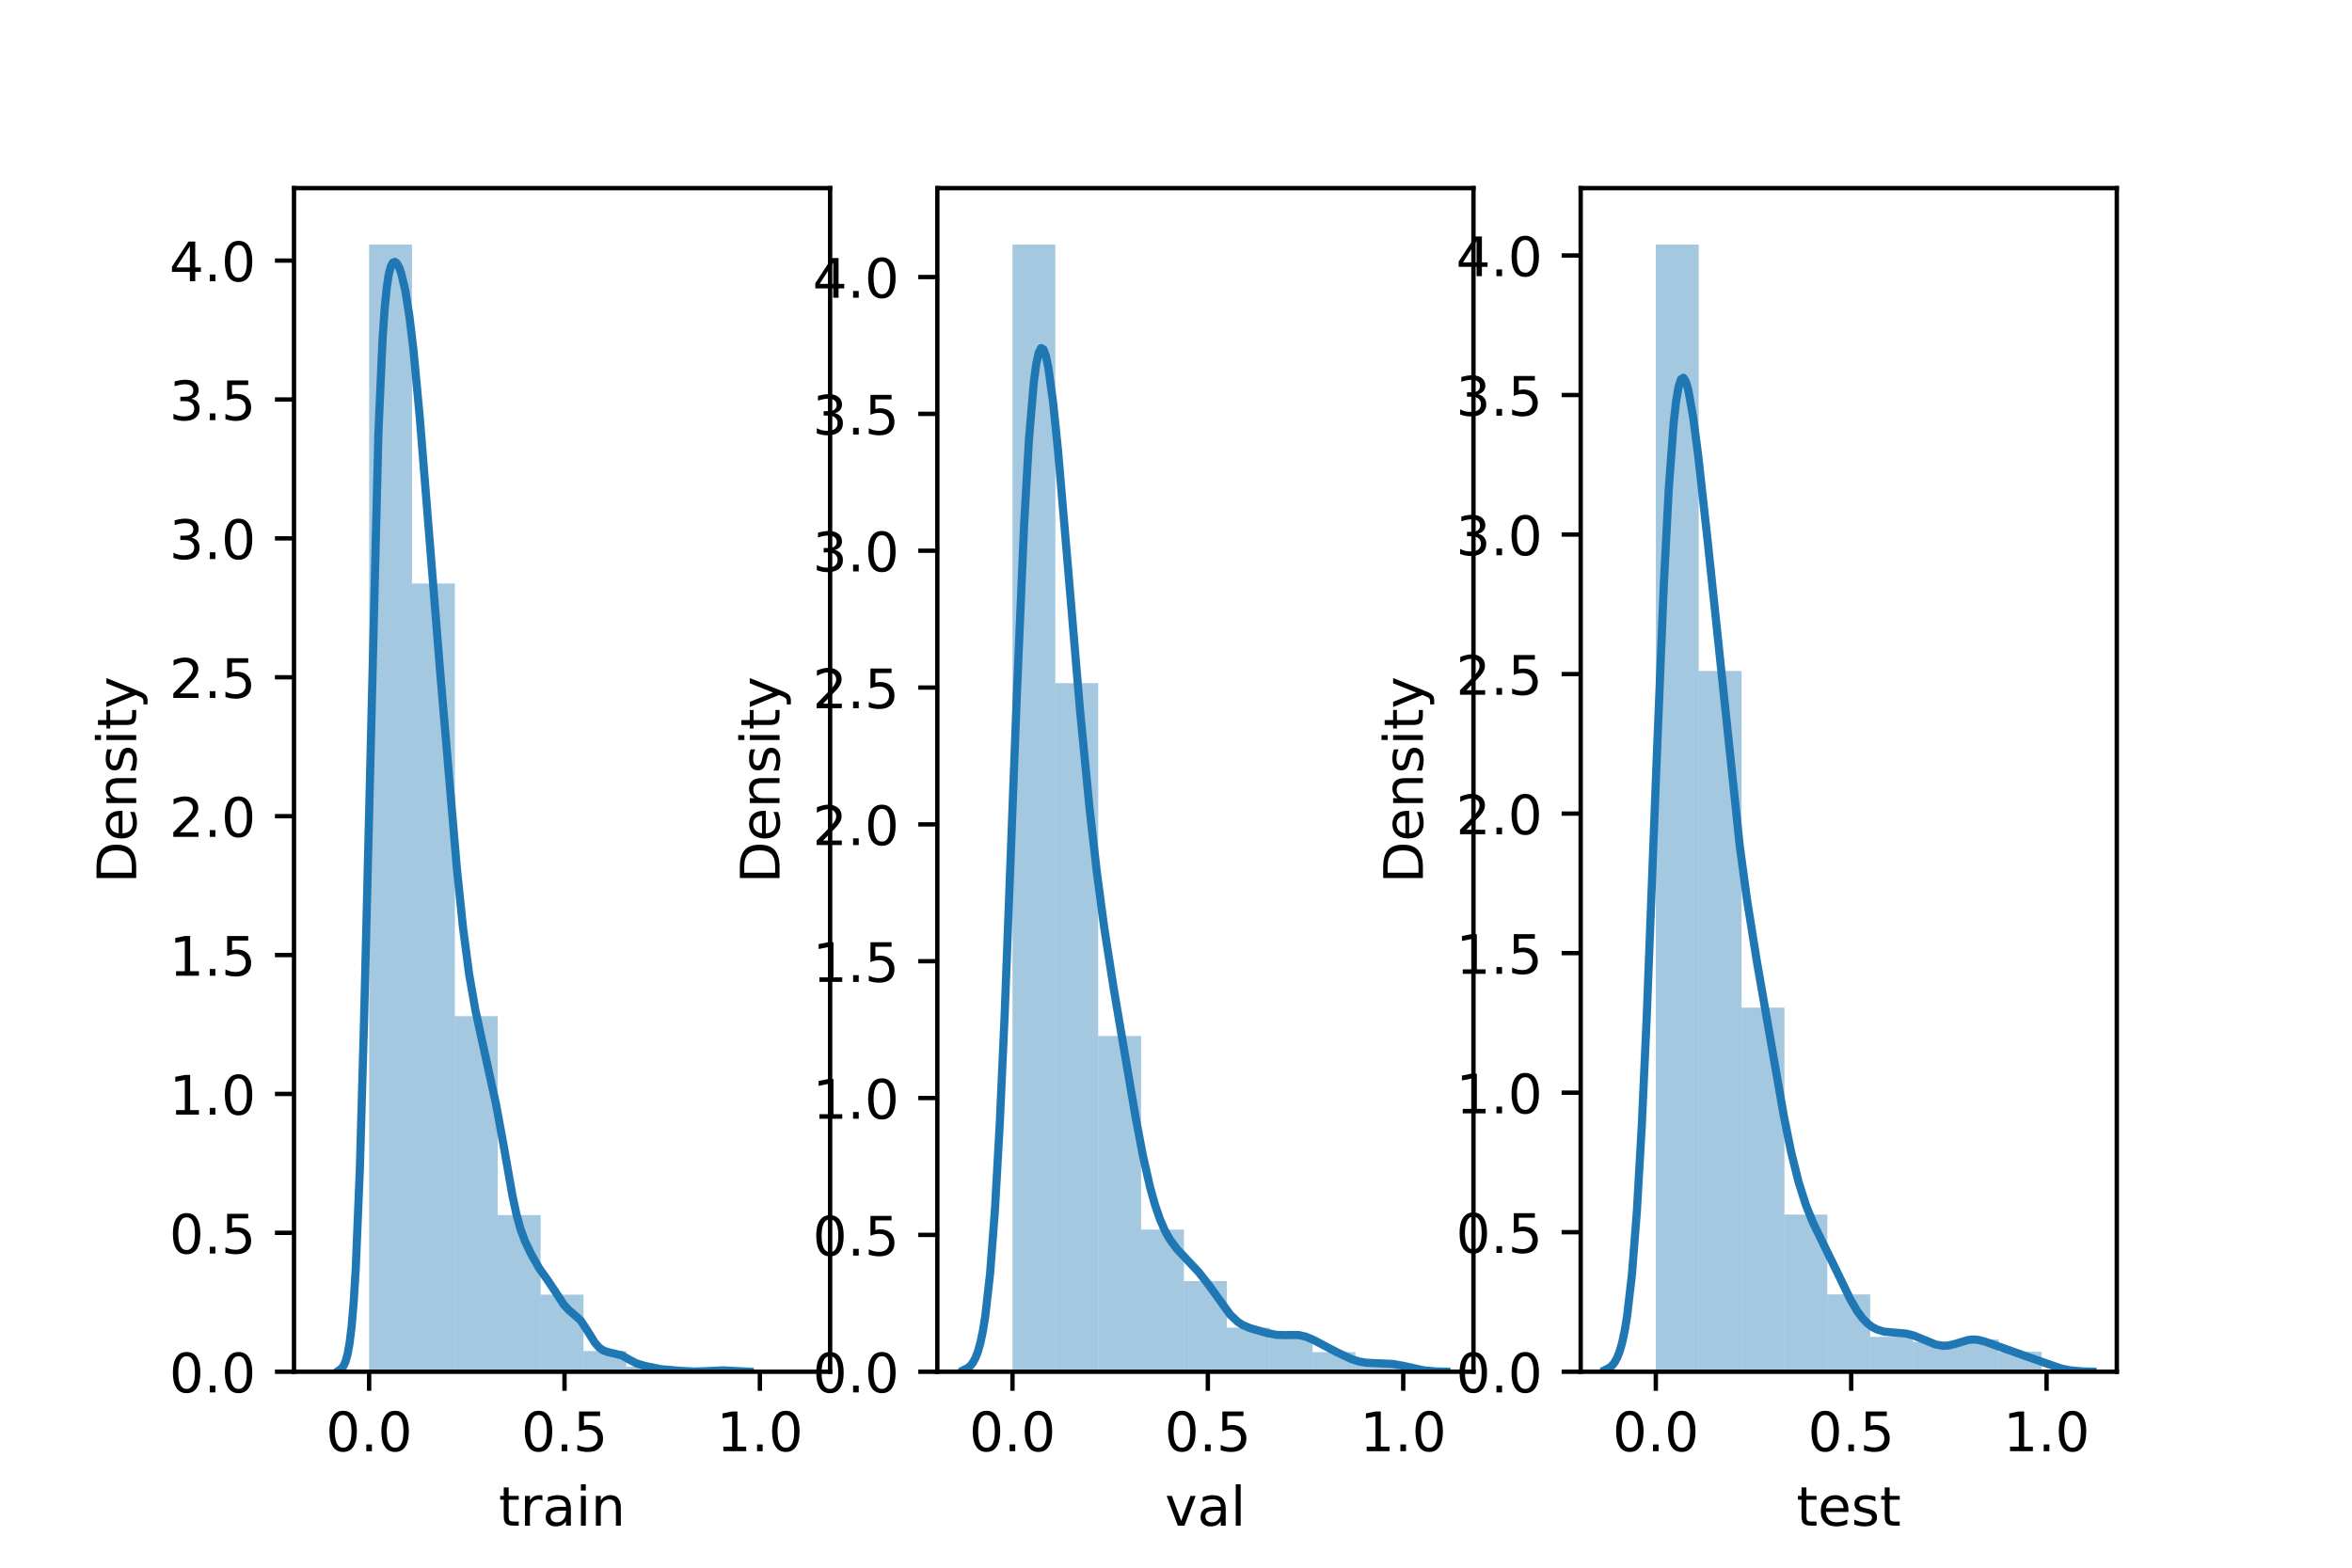 <?xml version="1.0" encoding="utf-8" standalone="no"?>
<!DOCTYPE svg PUBLIC "-//W3C//DTD SVG 1.1//EN"
  "http://www.w3.org/Graphics/SVG/1.1/DTD/svg11.dtd">
<!-- Created with matplotlib (https://matplotlib.org/) -->
<svg height="288pt" version="1.1" viewBox="0 0 432 288" width="432pt" xmlns="http://www.w3.org/2000/svg" xmlns:xlink="http://www.w3.org/1999/xlink">
 <defs>
  <style type="text/css">*{stroke-linecap:butt;stroke-linejoin:round;}</style>
 </defs>
 <g id="figure_1">
  <g id="patch_1">
   <path d="M 0 288 
L 432 288 
L 432 0 
L 0 0 
z
" style="fill:#ffffff;"/>
  </g>
  <g id="axes_1">
   <g id="patch_2">
    <path d="M 54 252 
L 152.471 252 
L 152.471 34.56 
L 54 34.56 
z
" style="fill:#ffffff;"/>
   </g>
   <g id="patch_3">
    <path clip-path="url(#p928af85cd8)" d="M 67.804 252 
L 75.677 252 
L 75.677 44.914 
L 67.804 44.914 
z
" style="fill:#1f77b4;opacity:0.4;"/>
   </g>
   <g id="patch_4">
    <path clip-path="url(#p928af85cd8)" d="M 75.677 252 
L 83.551 252 
L 83.551 107.192 
L 75.677 107.192 
z
" style="fill:#1f77b4;opacity:0.4;"/>
   </g>
   <g id="patch_5">
    <path clip-path="url(#p928af85cd8)" d="M 83.551 252 
L 91.424 252 
L 91.424 186.677 
L 83.551 186.677 
z
" style="fill:#1f77b4;opacity:0.4;"/>
   </g>
   <g id="patch_6">
    <path clip-path="url(#p928af85cd8)" d="M 91.424 252 
L 99.298 252 
L 99.298 223.221 
L 91.424 223.221 
z
" style="fill:#1f77b4;opacity:0.4;"/>
   </g>
   <g id="patch_7">
    <path clip-path="url(#p928af85cd8)" d="M 99.298 252 
L 107.171 252 
L 107.171 237.839 
L 99.298 237.839 
z
" style="fill:#1f77b4;opacity:0.4;"/>
   </g>
   <g id="patch_8">
    <path clip-path="url(#p928af85cd8)" d="M 107.171 252 
L 115.045 252 
L 115.045 248.193 
L 107.171 248.193 
z
" style="fill:#1f77b4;opacity:0.4;"/>
   </g>
   <g id="patch_9">
    <path clip-path="url(#p928af85cd8)" d="M 115.045 252 
L 122.918 252 
L 122.918 251.086 
L 115.045 251.086 
z
" style="fill:#1f77b4;opacity:0.4;"/>
   </g>
   <g id="patch_10">
    <path clip-path="url(#p928af85cd8)" d="M 122.918 252 
L 130.792 252 
L 130.792 251.848 
L 122.918 251.848 
z
" style="fill:#1f77b4;opacity:0.4;"/>
   </g>
   <g id="patch_11">
    <path clip-path="url(#p928af85cd8)" d="M 130.792 252 
L 138.665 252 
L 138.665 251.848 
L 130.792 251.848 
z
" style="fill:#1f77b4;opacity:0.4;"/>
   </g>
   <g id="matplotlib.axis_1">
    <g id="xtick_1">
     <g id="line2d_1">
      <defs>
       <path d="M 0 0 
L 0 3.5 
" id="mc4678f45f5" style="stroke:#000000;stroke-width:0.8;"/>
      </defs>
      <g>
       <use style="stroke:#000000;stroke-width:0.8;" x="67.799" xlink:href="#mc4678f45f5" y="252"/>
      </g>
     </g>
     <g id="text_1">
      <!-- 0.0 -->
      <g transform="translate(59.848 266.598)scale(0.1 -0.1)">
       <defs>
        <path d="M 31.781 66.406 
Q 24.172 66.406 20.328 58.906 
Q 16.5 51.422 16.5 36.375 
Q 16.5 21.391 20.328 13.891 
Q 24.172 6.391 31.781 6.391 
Q 39.453 6.391 43.281 13.891 
Q 47.125 21.391 47.125 36.375 
Q 47.125 51.422 43.281 58.906 
Q 39.453 66.406 31.781 66.406 
z
M 31.781 74.219 
Q 44.047 74.219 50.516 64.516 
Q 56.984 54.828 56.984 36.375 
Q 56.984 17.969 50.516 8.266 
Q 44.047 -1.422 31.781 -1.422 
Q 19.531 -1.422 13.062 8.266 
Q 6.594 17.969 6.594 36.375 
Q 6.594 54.828 13.062 64.516 
Q 19.531 74.219 31.781 74.219 
z
" id="DejaVuSans-48"/>
        <path d="M 10.688 12.406 
L 21 12.406 
L 21 0 
L 10.688 0 
z
" id="DejaVuSans-46"/>
       </defs>
       <use xlink:href="#DejaVuSans-48"/>
       <use x="63.623" xlink:href="#DejaVuSans-46"/>
       <use x="95.41" xlink:href="#DejaVuSans-48"/>
      </g>
     </g>
    </g>
    <g id="xtick_2">
     <g id="line2d_2">
      <g>
       <use style="stroke:#000000;stroke-width:0.8;" x="103.685" xlink:href="#mc4678f45f5" y="252"/>
      </g>
     </g>
     <g id="text_2">
      <!-- 0.5 -->
      <g transform="translate(95.733 266.598)scale(0.1 -0.1)">
       <defs>
        <path d="M 10.797 72.906 
L 49.516 72.906 
L 49.516 64.594 
L 19.828 64.594 
L 19.828 46.734 
Q 21.969 47.469 24.109 47.828 
Q 26.266 48.188 28.422 48.188 
Q 40.625 48.188 47.75 41.5 
Q 54.891 34.812 54.891 23.391 
Q 54.891 11.625 47.562 5.094 
Q 40.234 -1.422 26.906 -1.422 
Q 22.312 -1.422 17.547 -0.641 
Q 12.797 0.141 7.719 1.703 
L 7.719 11.625 
Q 12.109 9.234 16.797 8.062 
Q 21.484 6.891 26.703 6.891 
Q 35.156 6.891 40.078 11.328 
Q 45.016 15.766 45.016 23.391 
Q 45.016 31 40.078 35.438 
Q 35.156 39.891 26.703 39.891 
Q 22.75 39.891 18.812 39.016 
Q 14.891 38.141 10.797 36.281 
z
" id="DejaVuSans-53"/>
       </defs>
       <use xlink:href="#DejaVuSans-48"/>
       <use x="63.623" xlink:href="#DejaVuSans-46"/>
       <use x="95.41" xlink:href="#DejaVuSans-53"/>
      </g>
     </g>
    </g>
    <g id="xtick_3">
     <g id="line2d_3">
      <g>
       <use style="stroke:#000000;stroke-width:0.8;" x="139.57" xlink:href="#mc4678f45f5" y="252"/>
      </g>
     </g>
     <g id="text_3">
      <!-- 1.0 -->
      <g transform="translate(131.618 266.598)scale(0.1 -0.1)">
       <defs>
        <path d="M 12.406 8.297 
L 28.516 8.297 
L 28.516 63.922 
L 10.984 60.406 
L 10.984 69.391 
L 28.422 72.906 
L 38.281 72.906 
L 38.281 8.297 
L 54.391 8.297 
L 54.391 0 
L 12.406 0 
z
" id="DejaVuSans-49"/>
       </defs>
       <use xlink:href="#DejaVuSans-49"/>
       <use x="63.623" xlink:href="#DejaVuSans-46"/>
       <use x="95.41" xlink:href="#DejaVuSans-48"/>
      </g>
     </g>
    </g>
    <g id="text_4">
     <!-- train -->
     <g transform="translate(91.598 280.277)scale(0.1 -0.1)">
      <defs>
       <path d="M 18.312 70.219 
L 18.312 54.688 
L 36.812 54.688 
L 36.812 47.703 
L 18.312 47.703 
L 18.312 18.016 
Q 18.312 11.328 20.141 9.422 
Q 21.969 7.516 27.594 7.516 
L 36.812 7.516 
L 36.812 0 
L 27.594 0 
Q 17.188 0 13.234 3.875 
Q 9.281 7.766 9.281 18.016 
L 9.281 47.703 
L 2.688 47.703 
L 2.688 54.688 
L 9.281 54.688 
L 9.281 70.219 
z
" id="DejaVuSans-116"/>
       <path d="M 41.109 46.297 
Q 39.594 47.172 37.812 47.578 
Q 36.031 48 33.891 48 
Q 26.266 48 22.188 43.047 
Q 18.109 38.094 18.109 28.812 
L 18.109 0 
L 9.078 0 
L 9.078 54.688 
L 18.109 54.688 
L 18.109 46.188 
Q 20.953 51.172 25.484 53.578 
Q 30.031 56 36.531 56 
Q 37.453 56 38.578 55.875 
Q 39.703 55.766 41.062 55.516 
z
" id="DejaVuSans-114"/>
       <path d="M 34.281 27.484 
Q 23.391 27.484 19.188 25 
Q 14.984 22.516 14.984 16.5 
Q 14.984 11.719 18.141 8.906 
Q 21.297 6.109 26.703 6.109 
Q 34.188 6.109 38.703 11.406 
Q 43.219 16.703 43.219 25.484 
L 43.219 27.484 
z
M 52.203 31.203 
L 52.203 0 
L 43.219 0 
L 43.219 8.297 
Q 40.141 3.328 35.547 0.953 
Q 30.953 -1.422 24.312 -1.422 
Q 15.922 -1.422 10.953 3.297 
Q 6 8.016 6 15.922 
Q 6 25.141 12.172 29.828 
Q 18.359 34.516 30.609 34.516 
L 43.219 34.516 
L 43.219 35.406 
Q 43.219 41.609 39.141 45 
Q 35.062 48.391 27.688 48.391 
Q 23 48.391 18.547 47.266 
Q 14.109 46.141 10.016 43.891 
L 10.016 52.203 
Q 14.938 54.109 19.578 55.047 
Q 24.219 56 28.609 56 
Q 40.484 56 46.344 49.844 
Q 52.203 43.703 52.203 31.203 
z
" id="DejaVuSans-97"/>
       <path d="M 9.422 54.688 
L 18.406 54.688 
L 18.406 0 
L 9.422 0 
z
M 9.422 75.984 
L 18.406 75.984 
L 18.406 64.594 
L 9.422 64.594 
z
" id="DejaVuSans-105"/>
       <path d="M 54.891 33.016 
L 54.891 0 
L 45.906 0 
L 45.906 32.719 
Q 45.906 40.484 42.875 44.328 
Q 39.844 48.188 33.797 48.188 
Q 26.516 48.188 22.312 43.547 
Q 18.109 38.922 18.109 30.906 
L 18.109 0 
L 9.078 0 
L 9.078 54.688 
L 18.109 54.688 
L 18.109 46.188 
Q 21.344 51.125 25.703 53.562 
Q 30.078 56 35.797 56 
Q 45.219 56 50.047 50.172 
Q 54.891 44.344 54.891 33.016 
z
" id="DejaVuSans-110"/>
      </defs>
      <use xlink:href="#DejaVuSans-116"/>
      <use x="39.209" xlink:href="#DejaVuSans-114"/>
      <use x="80.322" xlink:href="#DejaVuSans-97"/>
      <use x="141.602" xlink:href="#DejaVuSans-105"/>
      <use x="169.385" xlink:href="#DejaVuSans-110"/>
     </g>
    </g>
   </g>
   <g id="matplotlib.axis_2">
    <g id="ytick_1">
     <g id="line2d_4">
      <defs>
       <path d="M 0 0 
L -3.5 0 
" id="m26bb777094" style="stroke:#000000;stroke-width:0.8;"/>
      </defs>
      <g>
       <use style="stroke:#000000;stroke-width:0.8;" x="54" xlink:href="#m26bb777094" y="252"/>
      </g>
     </g>
     <g id="text_5">
      <!-- 0.0 -->
      <g transform="translate(31.097 255.799)scale(0.1 -0.1)">
       <use xlink:href="#DejaVuSans-48"/>
       <use x="63.623" xlink:href="#DejaVuSans-46"/>
       <use x="95.41" xlink:href="#DejaVuSans-48"/>
      </g>
     </g>
    </g>
    <g id="ytick_2">
     <g id="line2d_5">
      <g>
       <use style="stroke:#000000;stroke-width:0.8;" x="54" xlink:href="#m26bb777094" y="226.484"/>
      </g>
     </g>
     <g id="text_6">
      <!-- 0.5 -->
      <g transform="translate(31.097 230.283)scale(0.1 -0.1)">
       <use xlink:href="#DejaVuSans-48"/>
       <use x="63.623" xlink:href="#DejaVuSans-46"/>
       <use x="95.41" xlink:href="#DejaVuSans-53"/>
      </g>
     </g>
    </g>
    <g id="ytick_3">
     <g id="line2d_6">
      <g>
       <use style="stroke:#000000;stroke-width:0.8;" x="54" xlink:href="#m26bb777094" y="200.968"/>
      </g>
     </g>
     <g id="text_7">
      <!-- 1.0 -->
      <g transform="translate(31.097 204.767)scale(0.1 -0.1)">
       <use xlink:href="#DejaVuSans-49"/>
       <use x="63.623" xlink:href="#DejaVuSans-46"/>
       <use x="95.41" xlink:href="#DejaVuSans-48"/>
      </g>
     </g>
    </g>
    <g id="ytick_4">
     <g id="line2d_7">
      <g>
       <use style="stroke:#000000;stroke-width:0.8;" x="54" xlink:href="#m26bb777094" y="175.452"/>
      </g>
     </g>
     <g id="text_8">
      <!-- 1.5 -->
      <g transform="translate(31.097 179.251)scale(0.1 -0.1)">
       <use xlink:href="#DejaVuSans-49"/>
       <use x="63.623" xlink:href="#DejaVuSans-46"/>
       <use x="95.41" xlink:href="#DejaVuSans-53"/>
      </g>
     </g>
    </g>
    <g id="ytick_5">
     <g id="line2d_8">
      <g>
       <use style="stroke:#000000;stroke-width:0.8;" x="54" xlink:href="#m26bb777094" y="149.936"/>
      </g>
     </g>
     <g id="text_9">
      <!-- 2.0 -->
      <g transform="translate(31.097 153.735)scale(0.1 -0.1)">
       <defs>
        <path d="M 19.188 8.297 
L 53.609 8.297 
L 53.609 0 
L 7.328 0 
L 7.328 8.297 
Q 12.938 14.109 22.625 23.891 
Q 32.328 33.688 34.812 36.531 
Q 39.547 41.844 41.422 45.531 
Q 43.312 49.219 43.312 52.781 
Q 43.312 58.594 39.234 62.25 
Q 35.156 65.922 28.609 65.922 
Q 23.969 65.922 18.812 64.312 
Q 13.672 62.703 7.812 59.422 
L 7.812 69.391 
Q 13.766 71.781 18.938 73 
Q 24.125 74.219 28.422 74.219 
Q 39.75 74.219 46.484 68.547 
Q 53.219 62.891 53.219 53.422 
Q 53.219 48.922 51.531 44.891 
Q 49.859 40.875 45.406 35.406 
Q 44.188 33.984 37.641 27.219 
Q 31.109 20.453 19.188 8.297 
z
" id="DejaVuSans-50"/>
       </defs>
       <use xlink:href="#DejaVuSans-50"/>
       <use x="63.623" xlink:href="#DejaVuSans-46"/>
       <use x="95.41" xlink:href="#DejaVuSans-48"/>
      </g>
     </g>
    </g>
    <g id="ytick_6">
     <g id="line2d_9">
      <g>
       <use style="stroke:#000000;stroke-width:0.8;" x="54" xlink:href="#m26bb777094" y="124.42"/>
      </g>
     </g>
     <g id="text_10">
      <!-- 2.5 -->
      <g transform="translate(31.097 128.219)scale(0.1 -0.1)">
       <use xlink:href="#DejaVuSans-50"/>
       <use x="63.623" xlink:href="#DejaVuSans-46"/>
       <use x="95.41" xlink:href="#DejaVuSans-53"/>
      </g>
     </g>
    </g>
    <g id="ytick_7">
     <g id="line2d_10">
      <g>
       <use style="stroke:#000000;stroke-width:0.8;" x="54" xlink:href="#m26bb777094" y="98.904"/>
      </g>
     </g>
     <g id="text_11">
      <!-- 3.0 -->
      <g transform="translate(31.097 102.703)scale(0.1 -0.1)">
       <defs>
        <path d="M 40.578 39.312 
Q 47.656 37.797 51.625 33 
Q 55.609 28.219 55.609 21.188 
Q 55.609 10.406 48.188 4.484 
Q 40.766 -1.422 27.094 -1.422 
Q 22.516 -1.422 17.656 -0.516 
Q 12.797 0.391 7.625 2.203 
L 7.625 11.719 
Q 11.719 9.328 16.594 8.109 
Q 21.484 6.891 26.812 6.891 
Q 36.078 6.891 40.938 10.547 
Q 45.797 14.203 45.797 21.188 
Q 45.797 27.641 41.281 31.266 
Q 36.766 34.906 28.719 34.906 
L 20.219 34.906 
L 20.219 43.016 
L 29.109 43.016 
Q 36.375 43.016 40.234 45.922 
Q 44.094 48.828 44.094 54.297 
Q 44.094 59.906 40.109 62.906 
Q 36.141 65.922 28.719 65.922 
Q 24.656 65.922 20.016 65.031 
Q 15.375 64.156 9.812 62.312 
L 9.812 71.094 
Q 15.438 72.656 20.344 73.438 
Q 25.25 74.219 29.594 74.219 
Q 40.828 74.219 47.359 69.109 
Q 53.906 64.016 53.906 55.328 
Q 53.906 49.266 50.438 45.094 
Q 46.969 40.922 40.578 39.312 
z
" id="DejaVuSans-51"/>
       </defs>
       <use xlink:href="#DejaVuSans-51"/>
       <use x="63.623" xlink:href="#DejaVuSans-46"/>
       <use x="95.41" xlink:href="#DejaVuSans-48"/>
      </g>
     </g>
    </g>
    <g id="ytick_8">
     <g id="line2d_11">
      <g>
       <use style="stroke:#000000;stroke-width:0.8;" x="54" xlink:href="#m26bb777094" y="73.388"/>
      </g>
     </g>
     <g id="text_12">
      <!-- 3.5 -->
      <g transform="translate(31.097 77.187)scale(0.1 -0.1)">
       <use xlink:href="#DejaVuSans-51"/>
       <use x="63.623" xlink:href="#DejaVuSans-46"/>
       <use x="95.41" xlink:href="#DejaVuSans-53"/>
      </g>
     </g>
    </g>
    <g id="ytick_9">
     <g id="line2d_12">
      <g>
       <use style="stroke:#000000;stroke-width:0.8;" x="54" xlink:href="#m26bb777094" y="47.872"/>
      </g>
     </g>
     <g id="text_13">
      <!-- 4.0 -->
      <g transform="translate(31.097 51.671)scale(0.1 -0.1)">
       <defs>
        <path d="M 37.797 64.312 
L 12.891 25.391 
L 37.797 25.391 
z
M 35.203 72.906 
L 47.609 72.906 
L 47.609 25.391 
L 58.016 25.391 
L 58.016 17.188 
L 47.609 17.188 
L 47.609 0 
L 37.797 0 
L 37.797 17.188 
L 4.891 17.188 
L 4.891 26.703 
z
" id="DejaVuSans-52"/>
       </defs>
       <use xlink:href="#DejaVuSans-52"/>
       <use x="63.623" xlink:href="#DejaVuSans-46"/>
       <use x="95.41" xlink:href="#DejaVuSans-48"/>
      </g>
     </g>
    </g>
    <g id="text_14">
     <!-- Density -->
     <g transform="translate(25.017 162.289)rotate(-90)scale(0.1 -0.1)">
      <defs>
       <path d="M 19.672 64.797 
L 19.672 8.109 
L 31.594 8.109 
Q 46.688 8.109 53.688 14.938 
Q 60.688 21.781 60.688 36.531 
Q 60.688 51.172 53.688 57.984 
Q 46.688 64.797 31.594 64.797 
z
M 9.812 72.906 
L 30.078 72.906 
Q 51.266 72.906 61.172 64.094 
Q 71.094 55.281 71.094 36.531 
Q 71.094 17.672 61.125 8.828 
Q 51.172 0 30.078 0 
L 9.812 0 
z
" id="DejaVuSans-68"/>
       <path d="M 56.203 29.594 
L 56.203 25.203 
L 14.891 25.203 
Q 15.484 15.922 20.484 11.062 
Q 25.484 6.203 34.422 6.203 
Q 39.594 6.203 44.453 7.469 
Q 49.312 8.734 54.109 11.281 
L 54.109 2.781 
Q 49.266 0.734 44.188 -0.344 
Q 39.109 -1.422 33.891 -1.422 
Q 20.797 -1.422 13.156 6.188 
Q 5.516 13.812 5.516 26.812 
Q 5.516 40.234 12.766 48.109 
Q 20.016 56 32.328 56 
Q 43.359 56 49.781 48.891 
Q 56.203 41.797 56.203 29.594 
z
M 47.219 32.234 
Q 47.125 39.594 43.094 43.984 
Q 39.062 48.391 32.422 48.391 
Q 24.906 48.391 20.391 44.141 
Q 15.875 39.891 15.188 32.172 
z
" id="DejaVuSans-101"/>
       <path d="M 44.281 53.078 
L 44.281 44.578 
Q 40.484 46.531 36.375 47.5 
Q 32.281 48.484 27.875 48.484 
Q 21.188 48.484 17.844 46.438 
Q 14.5 44.391 14.5 40.281 
Q 14.5 37.156 16.891 35.375 
Q 19.281 33.594 26.516 31.984 
L 29.594 31.297 
Q 39.156 29.25 43.188 25.516 
Q 47.219 21.781 47.219 15.094 
Q 47.219 7.469 41.188 3.016 
Q 35.156 -1.422 24.609 -1.422 
Q 20.219 -1.422 15.453 -0.562 
Q 10.688 0.297 5.422 2 
L 5.422 11.281 
Q 10.406 8.688 15.234 7.391 
Q 20.062 6.109 24.812 6.109 
Q 31.156 6.109 34.562 8.281 
Q 37.984 10.453 37.984 14.406 
Q 37.984 18.062 35.516 20.016 
Q 33.062 21.969 24.703 23.781 
L 21.578 24.516 
Q 13.234 26.266 9.516 29.906 
Q 5.812 33.547 5.812 39.891 
Q 5.812 47.609 11.281 51.797 
Q 16.75 56 26.812 56 
Q 31.781 56 36.172 55.266 
Q 40.578 54.547 44.281 53.078 
z
" id="DejaVuSans-115"/>
       <path d="M 32.172 -5.078 
Q 28.375 -14.844 24.75 -17.812 
Q 21.141 -20.797 15.094 -20.797 
L 7.906 -20.797 
L 7.906 -13.281 
L 13.188 -13.281 
Q 16.891 -13.281 18.938 -11.516 
Q 21 -9.766 23.484 -3.219 
L 25.094 0.875 
L 2.984 54.688 
L 12.5 54.688 
L 29.594 11.922 
L 46.688 54.688 
L 56.203 54.688 
z
" id="DejaVuSans-121"/>
      </defs>
      <use xlink:href="#DejaVuSans-68"/>
      <use x="77.002" xlink:href="#DejaVuSans-101"/>
      <use x="138.525" xlink:href="#DejaVuSans-110"/>
      <use x="201.904" xlink:href="#DejaVuSans-115"/>
      <use x="254.004" xlink:href="#DejaVuSans-105"/>
      <use x="281.787" xlink:href="#DejaVuSans-116"/>
      <use x="320.996" xlink:href="#DejaVuSans-121"/>
     </g>
    </g>
   </g>
   <g id="line2d_13">
    <path clip-path="url(#p928af85cd8)" d="M 62.312 251.716 
L 62.69 251.45 
L 63.069 250.976 
L 63.448 250.168 
L 63.827 248.845 
L 64.205 246.773 
L 64.584 243.664 
L 64.963 239.194 
L 65.342 233.04 
L 66.099 214.667 
L 66.856 187.881 
L 69.508 79.446 
L 70.265 62.289 
L 70.644 56.768 
L 71.022 52.924 
L 71.401 50.425 
L 71.78 48.954 
L 72.159 48.248 
L 72.537 48.11 
L 72.916 48.416 
L 73.295 49.102 
L 73.674 50.145 
L 74.431 53.323 
L 75.188 58.04 
L 75.946 64.337 
L 77.082 76.472 
L 80.869 123.709 
L 83.899 159.356 
L 85.035 170.363 
L 86.172 179.005 
L 87.308 185.502 
L 88.823 192.488 
L 91.095 202.782 
L 92.61 211.037 
L 94.125 219.679 
L 94.882 223.196 
L 95.64 225.901 
L 96.397 227.94 
L 97.533 230.34 
L 99.048 233.013 
L 100.563 235.142 
L 102.078 237.406 
L 103.593 239.733 
L 104.35 240.556 
L 106.623 242.54 
L 107.759 244.254 
L 109.274 246.688 
L 110.031 247.543 
L 110.789 248.078 
L 111.546 248.361 
L 114.197 248.994 
L 115.712 249.848 
L 116.848 250.437 
L 118.363 250.909 
L 121.393 251.534 
L 124.802 251.818 
L 127.453 251.974 
L 129.725 251.894 
L 132.755 251.751 
L 137.678 251.997 
L 137.678 251.997 
" style="fill:none;stroke:#1f77b4;stroke-linecap:square;stroke-width:1.5;"/>
   </g>
   <g id="patch_12">
    <path d="M 54 252 
L 54 34.56 
" style="fill:none;stroke:#000000;stroke-linecap:square;stroke-linejoin:miter;stroke-width:0.8;"/>
   </g>
   <g id="patch_13">
    <path d="M 152.471 252 
L 152.471 34.56 
" style="fill:none;stroke:#000000;stroke-linecap:square;stroke-linejoin:miter;stroke-width:0.8;"/>
   </g>
   <g id="patch_14">
    <path d="M 54 252 
L 152.471 252 
" style="fill:none;stroke:#000000;stroke-linecap:square;stroke-linejoin:miter;stroke-width:0.8;"/>
   </g>
   <g id="patch_15">
    <path d="M 54 34.56 
L 152.471 34.56 
" style="fill:none;stroke:#000000;stroke-linecap:square;stroke-linejoin:miter;stroke-width:0.8;"/>
   </g>
  </g>
  <g id="axes_2">
   <g id="patch_16">
    <path d="M 172.165 252 
L 270.635 252 
L 270.635 34.56 
L 172.165 34.56 
z
" style="fill:#ffffff;"/>
   </g>
   <g id="patch_17">
    <path clip-path="url(#pdeeb0afe64)" d="M 185.968 252 
L 193.842 252 
L 193.842 44.914 
L 185.968 44.914 
z
" style="fill:#1f77b4;opacity:0.4;"/>
   </g>
   <g id="patch_18">
    <path clip-path="url(#pdeeb0afe64)" d="M 193.842 252 
L 201.715 252 
L 201.715 125.498 
L 193.842 125.498 
z
" style="fill:#1f77b4;opacity:0.4;"/>
   </g>
   <g id="patch_19">
    <path clip-path="url(#pdeeb0afe64)" d="M 201.715 252 
L 209.589 252 
L 209.589 190.324 
L 201.715 190.324 
z
" style="fill:#1f77b4;opacity:0.4;"/>
   </g>
   <g id="patch_20">
    <path clip-path="url(#pdeeb0afe64)" d="M 209.589 252 
L 217.462 252 
L 217.462 225.889 
L 209.589 225.889 
z
" style="fill:#1f77b4;opacity:0.4;"/>
   </g>
   <g id="patch_21">
    <path clip-path="url(#pdeeb0afe64)" d="M 217.462 252 
L 225.336 252 
L 225.336 235.343 
L 217.462 235.343 
z
" style="fill:#1f77b4;opacity:0.4;"/>
   </g>
   <g id="patch_22">
    <path clip-path="url(#pdeeb0afe64)" d="M 225.336 252 
L 233.209 252 
L 233.209 243.897 
L 225.336 243.897 
z
" style="fill:#1f77b4;opacity:0.4;"/>
   </g>
   <g id="patch_23">
    <path clip-path="url(#pdeeb0afe64)" d="M 233.209 252 
L 241.083 252 
L 241.083 245.247 
L 233.209 245.247 
z
" style="fill:#1f77b4;opacity:0.4;"/>
   </g>
   <g id="patch_24">
    <path clip-path="url(#pdeeb0afe64)" d="M 241.083 252 
L 248.956 252 
L 248.956 248.399 
L 241.083 248.399 
z
" style="fill:#1f77b4;opacity:0.4;"/>
   </g>
   <g id="patch_25">
    <path clip-path="url(#pdeeb0afe64)" d="M 248.956 252 
L 256.83 252 
L 256.83 250.199 
L 248.956 250.199 
z
" style="fill:#1f77b4;opacity:0.4;"/>
   </g>
   <g id="matplotlib.axis_3">
    <g id="xtick_4">
     <g id="line2d_14">
      <g>
       <use style="stroke:#000000;stroke-width:0.8;" x="185.964" xlink:href="#mc4678f45f5" y="252"/>
      </g>
     </g>
     <g id="text_15">
      <!-- 0.0 -->
      <g transform="translate(178.012 266.598)scale(0.1 -0.1)">
       <use xlink:href="#DejaVuSans-48"/>
       <use x="63.623" xlink:href="#DejaVuSans-46"/>
       <use x="95.41" xlink:href="#DejaVuSans-48"/>
      </g>
     </g>
    </g>
    <g id="xtick_5">
     <g id="line2d_15">
      <g>
       <use style="stroke:#000000;stroke-width:0.8;" x="221.849" xlink:href="#mc4678f45f5" y="252"/>
      </g>
     </g>
     <g id="text_16">
      <!-- 0.5 -->
      <g transform="translate(213.898 266.598)scale(0.1 -0.1)">
       <use xlink:href="#DejaVuSans-48"/>
       <use x="63.623" xlink:href="#DejaVuSans-46"/>
       <use x="95.41" xlink:href="#DejaVuSans-53"/>
      </g>
     </g>
    </g>
    <g id="xtick_6">
     <g id="line2d_16">
      <g>
       <use style="stroke:#000000;stroke-width:0.8;" x="257.735" xlink:href="#mc4678f45f5" y="252"/>
      </g>
     </g>
     <g id="text_17">
      <!-- 1.0 -->
      <g transform="translate(249.783 266.598)scale(0.1 -0.1)">
       <use xlink:href="#DejaVuSans-49"/>
       <use x="63.623" xlink:href="#DejaVuSans-46"/>
       <use x="95.41" xlink:href="#DejaVuSans-48"/>
      </g>
     </g>
    </g>
    <g id="text_18">
     <!-- val -->
     <g transform="translate(213.988 280.277)scale(0.1 -0.1)">
      <defs>
       <path d="M 2.984 54.688 
L 12.5 54.688 
L 29.594 8.797 
L 46.688 54.688 
L 56.203 54.688 
L 35.688 0 
L 23.484 0 
z
" id="DejaVuSans-118"/>
       <path d="M 9.422 75.984 
L 18.406 75.984 
L 18.406 0 
L 9.422 0 
z
" id="DejaVuSans-108"/>
      </defs>
      <use xlink:href="#DejaVuSans-118"/>
      <use x="59.18" xlink:href="#DejaVuSans-97"/>
      <use x="120.459" xlink:href="#DejaVuSans-108"/>
     </g>
    </g>
   </g>
   <g id="matplotlib.axis_4">
    <g id="ytick_10">
     <g id="line2d_17">
      <g>
       <use style="stroke:#000000;stroke-width:0.8;" x="172.165" xlink:href="#m26bb777094" y="252"/>
      </g>
     </g>
     <g id="text_19">
      <!-- 0.0 -->
      <g transform="translate(149.262 255.799)scale(0.1 -0.1)">
       <use xlink:href="#DejaVuSans-48"/>
       <use x="63.623" xlink:href="#DejaVuSans-46"/>
       <use x="95.41" xlink:href="#DejaVuSans-48"/>
      </g>
     </g>
    </g>
    <g id="ytick_11">
     <g id="line2d_18">
      <g>
       <use style="stroke:#000000;stroke-width:0.8;" x="172.165" xlink:href="#m26bb777094" y="226.862"/>
      </g>
     </g>
     <g id="text_20">
      <!-- 0.5 -->
      <g transform="translate(149.262 230.661)scale(0.1 -0.1)">
       <use xlink:href="#DejaVuSans-48"/>
       <use x="63.623" xlink:href="#DejaVuSans-46"/>
       <use x="95.41" xlink:href="#DejaVuSans-53"/>
      </g>
     </g>
    </g>
    <g id="ytick_12">
     <g id="line2d_19">
      <g>
       <use style="stroke:#000000;stroke-width:0.8;" x="172.165" xlink:href="#m26bb777094" y="201.724"/>
      </g>
     </g>
     <g id="text_21">
      <!-- 1.0 -->
      <g transform="translate(149.262 205.523)scale(0.1 -0.1)">
       <use xlink:href="#DejaVuSans-49"/>
       <use x="63.623" xlink:href="#DejaVuSans-46"/>
       <use x="95.41" xlink:href="#DejaVuSans-48"/>
      </g>
     </g>
    </g>
    <g id="ytick_13">
     <g id="line2d_20">
      <g>
       <use style="stroke:#000000;stroke-width:0.8;" x="172.165" xlink:href="#m26bb777094" y="176.586"/>
      </g>
     </g>
     <g id="text_22">
      <!-- 1.5 -->
      <g transform="translate(149.262 180.385)scale(0.1 -0.1)">
       <use xlink:href="#DejaVuSans-49"/>
       <use x="63.623" xlink:href="#DejaVuSans-46"/>
       <use x="95.41" xlink:href="#DejaVuSans-53"/>
      </g>
     </g>
    </g>
    <g id="ytick_14">
     <g id="line2d_21">
      <g>
       <use style="stroke:#000000;stroke-width:0.8;" x="172.165" xlink:href="#m26bb777094" y="151.448"/>
      </g>
     </g>
     <g id="text_23">
      <!-- 2.0 -->
      <g transform="translate(149.262 155.247)scale(0.1 -0.1)">
       <use xlink:href="#DejaVuSans-50"/>
       <use x="63.623" xlink:href="#DejaVuSans-46"/>
       <use x="95.41" xlink:href="#DejaVuSans-48"/>
      </g>
     </g>
    </g>
    <g id="ytick_15">
     <g id="line2d_22">
      <g>
       <use style="stroke:#000000;stroke-width:0.8;" x="172.165" xlink:href="#m26bb777094" y="126.31"/>
      </g>
     </g>
     <g id="text_24">
      <!-- 2.5 -->
      <g transform="translate(149.262 130.109)scale(0.1 -0.1)">
       <use xlink:href="#DejaVuSans-50"/>
       <use x="63.623" xlink:href="#DejaVuSans-46"/>
       <use x="95.41" xlink:href="#DejaVuSans-53"/>
      </g>
     </g>
    </g>
    <g id="ytick_16">
     <g id="line2d_23">
      <g>
       <use style="stroke:#000000;stroke-width:0.8;" x="172.165" xlink:href="#m26bb777094" y="101.172"/>
      </g>
     </g>
     <g id="text_25">
      <!-- 3.0 -->
      <g transform="translate(149.262 104.971)scale(0.1 -0.1)">
       <use xlink:href="#DejaVuSans-51"/>
       <use x="63.623" xlink:href="#DejaVuSans-46"/>
       <use x="95.41" xlink:href="#DejaVuSans-48"/>
      </g>
     </g>
    </g>
    <g id="ytick_17">
     <g id="line2d_24">
      <g>
       <use style="stroke:#000000;stroke-width:0.8;" x="172.165" xlink:href="#m26bb777094" y="76.034"/>
      </g>
     </g>
     <g id="text_26">
      <!-- 3.5 -->
      <g transform="translate(149.262 79.833)scale(0.1 -0.1)">
       <use xlink:href="#DejaVuSans-51"/>
       <use x="63.623" xlink:href="#DejaVuSans-46"/>
       <use x="95.41" xlink:href="#DejaVuSans-53"/>
      </g>
     </g>
    </g>
    <g id="ytick_18">
     <g id="line2d_25">
      <g>
       <use style="stroke:#000000;stroke-width:0.8;" x="172.165" xlink:href="#m26bb777094" y="50.896"/>
      </g>
     </g>
     <g id="text_27">
      <!-- 4.0 -->
      <g transform="translate(149.262 54.695)scale(0.1 -0.1)">
       <use xlink:href="#DejaVuSans-52"/>
       <use x="63.623" xlink:href="#DejaVuSans-46"/>
       <use x="95.41" xlink:href="#DejaVuSans-48"/>
      </g>
     </g>
    </g>
    <g id="text_28">
     <!-- Density -->
     <g transform="translate(143.182 162.289)rotate(-90)scale(0.1 -0.1)">
      <use xlink:href="#DejaVuSans-68"/>
      <use x="77.002" xlink:href="#DejaVuSans-101"/>
      <use x="138.525" xlink:href="#DejaVuSans-110"/>
      <use x="201.904" xlink:href="#DejaVuSans-115"/>
      <use x="254.004" xlink:href="#DejaVuSans-105"/>
      <use x="281.787" xlink:href="#DejaVuSans-116"/>
      <use x="320.996" xlink:href="#DejaVuSans-121"/>
     </g>
    </g>
   </g>
   <g id="line2d_26">
    <path clip-path="url(#pdeeb0afe64)" d="M 176.955 251.706 
L 177.846 251.256 
L 178.292 250.853 
L 178.737 250.265 
L 179.183 249.43 
L 179.629 248.266 
L 180.075 246.68 
L 180.52 244.568 
L 180.966 241.814 
L 181.858 233.925 
L 182.749 222.202 
L 183.64 206.236 
L 184.532 186.299 
L 186.76 127.783 
L 188.098 96.489 
L 188.989 80.8 
L 189.881 70.222 
L 190.326 66.896 
L 190.772 64.831 
L 191.218 63.959 
L 191.663 64.194 
L 192.109 65.435 
L 192.555 67.573 
L 193.446 74.088 
L 194.338 82.839 
L 196.121 103.776 
L 198.349 130.23 
L 200.132 148.606 
L 201.469 160.319 
L 202.807 170.352 
L 204.589 181.809 
L 208.601 205.369 
L 209.938 212.387 
L 211.275 218.256 
L 212.167 221.423 
L 213.058 224.003 
L 213.95 226.052 
L 214.841 227.656 
L 216.178 229.467 
L 217.961 231.35 
L 220.19 233.73 
L 221.973 236.005 
L 225.984 241.554 
L 227.321 242.82 
L 228.213 243.402 
L 229.55 243.977 
L 232.67 244.88 
L 234.453 245.226 
L 235.79 245.272 
L 238.464 245.249 
L 239.802 245.545 
L 241.139 246.1 
L 245.596 248.444 
L 248.27 249.696 
L 249.608 250.117 
L 250.945 250.351 
L 253.173 250.449 
L 255.848 250.572 
L 257.631 250.893 
L 261.642 251.77 
L 263.871 251.952 
L 265.654 251.991 
L 265.654 251.991 
" style="fill:none;stroke:#1f77b4;stroke-linecap:square;stroke-width:1.5;"/>
   </g>
   <g id="patch_26">
    <path d="M 172.165 252 
L 172.165 34.56 
" style="fill:none;stroke:#000000;stroke-linecap:square;stroke-linejoin:miter;stroke-width:0.8;"/>
   </g>
   <g id="patch_27">
    <path d="M 270.635 252 
L 270.635 34.56 
" style="fill:none;stroke:#000000;stroke-linecap:square;stroke-linejoin:miter;stroke-width:0.8;"/>
   </g>
   <g id="patch_28">
    <path d="M 172.165 252 
L 270.635 252 
" style="fill:none;stroke:#000000;stroke-linecap:square;stroke-linejoin:miter;stroke-width:0.8;"/>
   </g>
   <g id="patch_29">
    <path d="M 172.165 34.56 
L 270.635 34.56 
" style="fill:none;stroke:#000000;stroke-linecap:square;stroke-linejoin:miter;stroke-width:0.8;"/>
   </g>
  </g>
  <g id="axes_3">
   <g id="patch_30">
    <path d="M 290.329 252 
L 388.8 252 
L 388.8 34.56 
L 290.329 34.56 
z
" style="fill:#ffffff;"/>
   </g>
   <g id="patch_31">
    <path clip-path="url(#p638681c8c0)" d="M 304.133 252 
L 312.007 252 
L 312.007 44.914 
L 304.133 44.914 
z
" style="fill:#1f77b4;opacity:0.4;"/>
   </g>
   <g id="patch_32">
    <path clip-path="url(#p638681c8c0)" d="M 312.007 252 
L 319.88 252 
L 319.88 123.259 
L 312.007 123.259 
z
" style="fill:#1f77b4;opacity:0.4;"/>
   </g>
   <g id="patch_33">
    <path clip-path="url(#p638681c8c0)" d="M 319.88 252 
L 327.754 252 
L 327.754 185.109 
L 319.88 185.109 
z
" style="fill:#1f77b4;opacity:0.4;"/>
   </g>
   <g id="patch_34">
    <path clip-path="url(#p638681c8c0)" d="M 327.754 252 
L 335.627 252 
L 335.627 223.136 
L 327.754 223.136 
z
" style="fill:#1f77b4;opacity:0.4;"/>
   </g>
   <g id="patch_35">
    <path clip-path="url(#p638681c8c0)" d="M 335.627 252 
L 343.501 252 
L 343.501 237.797 
L 335.627 237.797 
z
" style="fill:#1f77b4;opacity:0.4;"/>
   </g>
   <g id="patch_36">
    <path clip-path="url(#p638681c8c0)" d="M 343.501 252 
L 351.374 252 
L 351.374 245.586 
L 343.501 245.586 
z
" style="fill:#1f77b4;opacity:0.4;"/>
   </g>
   <g id="patch_37">
    <path clip-path="url(#p638681c8c0)" d="M 351.374 252 
L 359.248 252 
L 359.248 246.502 
L 351.374 246.502 
z
" style="fill:#1f77b4;opacity:0.4;"/>
   </g>
   <g id="patch_38">
    <path clip-path="url(#p638681c8c0)" d="M 359.248 252 
L 367.121 252 
L 367.121 246.044 
L 359.248 246.044 
z
" style="fill:#1f77b4;opacity:0.4;"/>
   </g>
   <g id="patch_39">
    <path clip-path="url(#p638681c8c0)" d="M 367.121 252 
L 374.995 252 
L 374.995 248.335 
L 367.121 248.335 
z
" style="fill:#1f77b4;opacity:0.4;"/>
   </g>
   <g id="matplotlib.axis_5">
    <g id="xtick_7">
     <g id="line2d_27">
      <g>
       <use style="stroke:#000000;stroke-width:0.8;" x="304.129" xlink:href="#mc4678f45f5" y="252"/>
      </g>
     </g>
     <g id="text_29">
      <!-- 0.0 -->
      <g transform="translate(296.177 266.598)scale(0.1 -0.1)">
       <use xlink:href="#DejaVuSans-48"/>
       <use x="63.623" xlink:href="#DejaVuSans-46"/>
       <use x="95.41" xlink:href="#DejaVuSans-48"/>
      </g>
     </g>
    </g>
    <g id="xtick_8">
     <g id="line2d_28">
      <g>
       <use style="stroke:#000000;stroke-width:0.8;" x="340.014" xlink:href="#mc4678f45f5" y="252"/>
      </g>
     </g>
     <g id="text_30">
      <!-- 0.5 -->
      <g transform="translate(332.062 266.598)scale(0.1 -0.1)">
       <use xlink:href="#DejaVuSans-48"/>
       <use x="63.623" xlink:href="#DejaVuSans-46"/>
       <use x="95.41" xlink:href="#DejaVuSans-53"/>
      </g>
     </g>
    </g>
    <g id="xtick_9">
     <g id="line2d_29">
      <g>
       <use style="stroke:#000000;stroke-width:0.8;" x="375.899" xlink:href="#mc4678f45f5" y="252"/>
      </g>
     </g>
     <g id="text_31">
      <!-- 1.0 -->
      <g transform="translate(367.948 266.598)scale(0.1 -0.1)">
       <use xlink:href="#DejaVuSans-49"/>
       <use x="63.623" xlink:href="#DejaVuSans-46"/>
       <use x="95.41" xlink:href="#DejaVuSans-48"/>
      </g>
     </g>
    </g>
    <g id="text_32">
     <!-- test -->
     <g transform="translate(329.963 280.277)scale(0.1 -0.1)">
      <use xlink:href="#DejaVuSans-116"/>
      <use x="39.209" xlink:href="#DejaVuSans-101"/>
      <use x="100.732" xlink:href="#DejaVuSans-115"/>
      <use x="152.832" xlink:href="#DejaVuSans-116"/>
     </g>
    </g>
   </g>
   <g id="matplotlib.axis_6">
    <g id="ytick_19">
     <g id="line2d_30">
      <g>
       <use style="stroke:#000000;stroke-width:0.8;" x="290.329" xlink:href="#m26bb777094" y="252"/>
      </g>
     </g>
     <g id="text_33">
      <!-- 0.0 -->
      <g transform="translate(267.426 255.799)scale(0.1 -0.1)">
       <use xlink:href="#DejaVuSans-48"/>
       <use x="63.623" xlink:href="#DejaVuSans-46"/>
       <use x="95.41" xlink:href="#DejaVuSans-48"/>
      </g>
     </g>
    </g>
    <g id="ytick_20">
     <g id="line2d_31">
      <g>
       <use style="stroke:#000000;stroke-width:0.8;" x="290.329" xlink:href="#m26bb777094" y="226.367"/>
      </g>
     </g>
     <g id="text_34">
      <!-- 0.5 -->
      <g transform="translate(267.426 230.166)scale(0.1 -0.1)">
       <use xlink:href="#DejaVuSans-48"/>
       <use x="63.623" xlink:href="#DejaVuSans-46"/>
       <use x="95.41" xlink:href="#DejaVuSans-53"/>
      </g>
     </g>
    </g>
    <g id="ytick_21">
     <g id="line2d_32">
      <g>
       <use style="stroke:#000000;stroke-width:0.8;" x="290.329" xlink:href="#m26bb777094" y="200.734"/>
      </g>
     </g>
     <g id="text_35">
      <!-- 1.0 -->
      <g transform="translate(267.426 204.533)scale(0.1 -0.1)">
       <use xlink:href="#DejaVuSans-49"/>
       <use x="63.623" xlink:href="#DejaVuSans-46"/>
       <use x="95.41" xlink:href="#DejaVuSans-48"/>
      </g>
     </g>
    </g>
    <g id="ytick_22">
     <g id="line2d_33">
      <g>
       <use style="stroke:#000000;stroke-width:0.8;" x="290.329" xlink:href="#m26bb777094" y="175.1"/>
      </g>
     </g>
     <g id="text_36">
      <!-- 1.5 -->
      <g transform="translate(267.426 178.9)scale(0.1 -0.1)">
       <use xlink:href="#DejaVuSans-49"/>
       <use x="63.623" xlink:href="#DejaVuSans-46"/>
       <use x="95.41" xlink:href="#DejaVuSans-53"/>
      </g>
     </g>
    </g>
    <g id="ytick_23">
     <g id="line2d_34">
      <g>
       <use style="stroke:#000000;stroke-width:0.8;" x="290.329" xlink:href="#m26bb777094" y="149.467"/>
      </g>
     </g>
     <g id="text_37">
      <!-- 2.0 -->
      <g transform="translate(267.426 153.266)scale(0.1 -0.1)">
       <use xlink:href="#DejaVuSans-50"/>
       <use x="63.623" xlink:href="#DejaVuSans-46"/>
       <use x="95.41" xlink:href="#DejaVuSans-48"/>
      </g>
     </g>
    </g>
    <g id="ytick_24">
     <g id="line2d_35">
      <g>
       <use style="stroke:#000000;stroke-width:0.8;" x="290.329" xlink:href="#m26bb777094" y="123.834"/>
      </g>
     </g>
     <g id="text_38">
      <!-- 2.5 -->
      <g transform="translate(267.426 127.633)scale(0.1 -0.1)">
       <use xlink:href="#DejaVuSans-50"/>
       <use x="63.623" xlink:href="#DejaVuSans-46"/>
       <use x="95.41" xlink:href="#DejaVuSans-53"/>
      </g>
     </g>
    </g>
    <g id="ytick_25">
     <g id="line2d_36">
      <g>
       <use style="stroke:#000000;stroke-width:0.8;" x="290.329" xlink:href="#m26bb777094" y="98.201"/>
      </g>
     </g>
     <g id="text_39">
      <!-- 3.0 -->
      <g transform="translate(267.426 102)scale(0.1 -0.1)">
       <use xlink:href="#DejaVuSans-51"/>
       <use x="63.623" xlink:href="#DejaVuSans-46"/>
       <use x="95.41" xlink:href="#DejaVuSans-48"/>
      </g>
     </g>
    </g>
    <g id="ytick_26">
     <g id="line2d_37">
      <g>
       <use style="stroke:#000000;stroke-width:0.8;" x="290.329" xlink:href="#m26bb777094" y="72.568"/>
      </g>
     </g>
     <g id="text_40">
      <!-- 3.5 -->
      <g transform="translate(267.426 76.367)scale(0.1 -0.1)">
       <use xlink:href="#DejaVuSans-51"/>
       <use x="63.623" xlink:href="#DejaVuSans-46"/>
       <use x="95.41" xlink:href="#DejaVuSans-53"/>
      </g>
     </g>
    </g>
    <g id="ytick_27">
     <g id="line2d_38">
      <g>
       <use style="stroke:#000000;stroke-width:0.8;" x="290.329" xlink:href="#m26bb777094" y="46.934"/>
      </g>
     </g>
     <g id="text_41">
      <!-- 4.0 -->
      <g transform="translate(267.426 50.734)scale(0.1 -0.1)">
       <use xlink:href="#DejaVuSans-52"/>
       <use x="63.623" xlink:href="#DejaVuSans-46"/>
       <use x="95.41" xlink:href="#DejaVuSans-48"/>
      </g>
     </g>
    </g>
    <g id="text_42">
     <!-- Density -->
     <g transform="translate(261.347 162.289)rotate(-90)scale(0.1 -0.1)">
      <use xlink:href="#DejaVuSans-68"/>
      <use x="77.002" xlink:href="#DejaVuSans-101"/>
      <use x="138.525" xlink:href="#DejaVuSans-110"/>
      <use x="201.904" xlink:href="#DejaVuSans-115"/>
      <use x="254.004" xlink:href="#DejaVuSans-105"/>
      <use x="281.787" xlink:href="#DejaVuSans-116"/>
      <use x="320.996" xlink:href="#DejaVuSans-121"/>
     </g>
    </g>
   </g>
   <g id="line2d_39">
    <path clip-path="url(#p638681c8c0)" d="M 294.805 251.683 
L 295.705 251.217 
L 296.155 250.804 
L 296.605 250.209 
L 297.055 249.367 
L 297.504 248.203 
L 297.954 246.625 
L 298.404 244.532 
L 298.854 241.811 
L 299.754 234.037 
L 300.653 222.492 
L 301.553 206.734 
L 302.453 186.98 
L 304.252 140.42 
L 305.602 107.303 
L 306.501 89.921 
L 307.401 77.764 
L 307.851 73.761 
L 308.301 71.096 
L 308.75 69.682 
L 309.2 69.4 
L 309.65 70.11 
L 310.1 71.664 
L 311 76.73 
L 311.899 83.565 
L 313.699 99.826 
L 319.547 155.424 
L 320.896 165.402 
L 322.696 176.662 
L 327.644 205.038 
L 328.993 211.671 
L 330.343 217.112 
L 331.692 221.374 
L 333.042 224.715 
L 334.841 228.399 
L 337.54 233.907 
L 339.79 238.572 
L 341.139 240.886 
L 342.039 242.106 
L 342.939 243.057 
L 343.838 243.756 
L 344.738 244.237 
L 346.087 244.636 
L 347.887 244.805 
L 350.136 244.996 
L 351.486 245.336 
L 353.285 246.075 
L 355.534 247 
L 356.884 247.24 
L 357.783 247.201 
L 359.133 246.884 
L 361.382 246.192 
L 362.282 246.078 
L 363.181 246.122 
L 364.531 246.445 
L 372.628 249.331 
L 378.476 251.377 
L 380.275 251.75 
L 382.525 251.947 
L 384.324 251.989 
L 384.324 251.989 
" style="fill:none;stroke:#1f77b4;stroke-linecap:square;stroke-width:1.5;"/>
   </g>
   <g id="patch_40">
    <path d="M 290.329 252 
L 290.329 34.56 
" style="fill:none;stroke:#000000;stroke-linecap:square;stroke-linejoin:miter;stroke-width:0.8;"/>
   </g>
   <g id="patch_41">
    <path d="M 388.8 252 
L 388.8 34.56 
" style="fill:none;stroke:#000000;stroke-linecap:square;stroke-linejoin:miter;stroke-width:0.8;"/>
   </g>
   <g id="patch_42">
    <path d="M 290.329 252 
L 388.8 252 
" style="fill:none;stroke:#000000;stroke-linecap:square;stroke-linejoin:miter;stroke-width:0.8;"/>
   </g>
   <g id="patch_43">
    <path d="M 290.329 34.56 
L 388.8 34.56 
" style="fill:none;stroke:#000000;stroke-linecap:square;stroke-linejoin:miter;stroke-width:0.8;"/>
   </g>
  </g>
 </g>
 <defs>
  <clipPath id="p928af85cd8">
   <rect height="217.44" width="98.471" x="54" y="34.56"/>
  </clipPath>
  <clipPath id="pdeeb0afe64">
   <rect height="217.44" width="98.471" x="172.165" y="34.56"/>
  </clipPath>
  <clipPath id="p638681c8c0">
   <rect height="217.44" width="98.471" x="290.329" y="34.56"/>
  </clipPath>
 </defs>
</svg>

